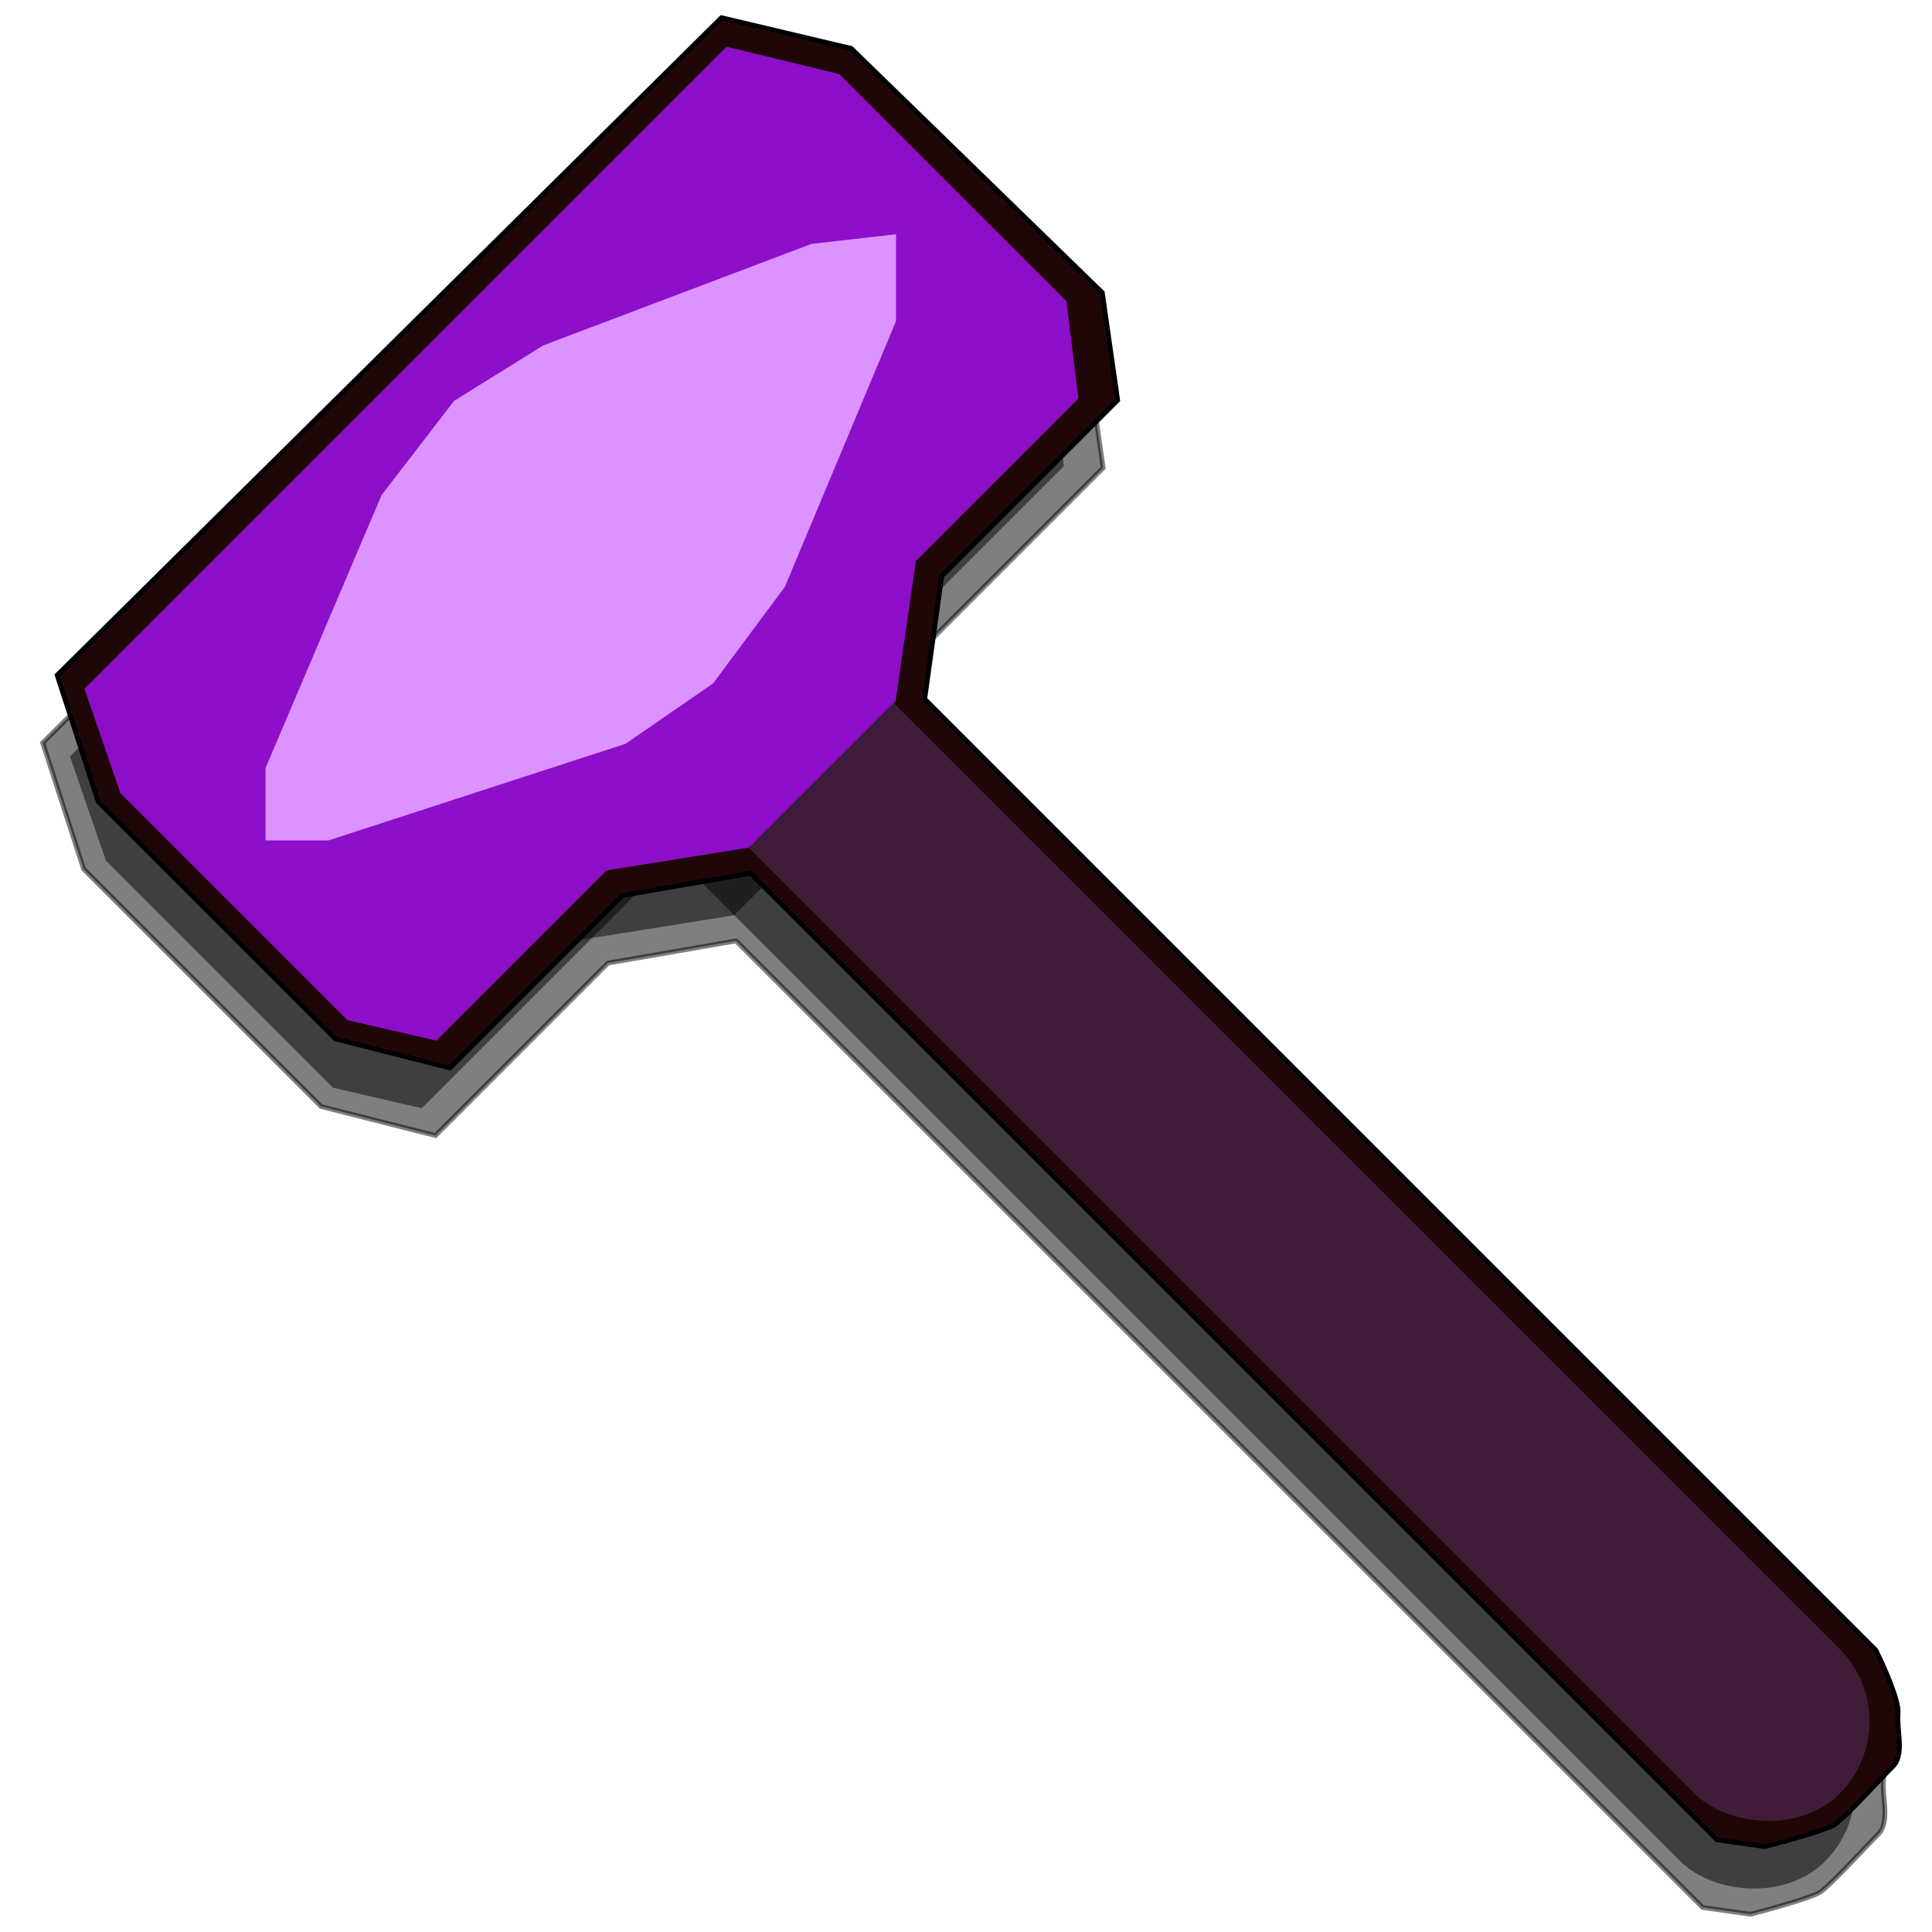 <svg width="400" height="400" viewBox="0 0 400 400" fill="none" xmlns="http://www.w3.org/2000/svg">
<g clip-path="url(#clip0_147_175)">
<path d="M17.324 179.948L8.839 153.785L146.371 17.667L173.241 24.031L225.214 74.589L228.395 96.863L191.979 133.279L188.444 158.735L377.241 347.533L385.373 355.664C387.023 358.964 390.252 366.2 389.969 368.746C389.616 371.928 391.384 377.231 388.909 379.706C386.434 382.181 379.009 390.313 376.888 391.727C375.191 392.858 366.517 395.262 362.392 396.323L352.493 394.909L152.382 194.798L125.865 199.394L90.156 235.103L66.468 229.092L17.324 179.948Z" fill="black" fill-opacity="0.5" stroke="black" stroke-opacity="0.5"/>
<rect x="82.378" y="119.844" width="42.37" height="396.69" rx="21.185" transform="rotate(-45 82.378 119.844)" fill="black" fill-opacity="0.5"/>
<path d="M152.028 189.494L92.277 199.04L190.919 100.399L182.433 159.089L152.028 189.494Z" fill="black" fill-opacity="0.5"/>
<path d="M21.921 178.18L14.496 156.614L147.432 23.678L170.766 29.334L217.789 76.357L220.264 96.51L87.328 229.446L68.943 225.203L21.921 178.18Z" fill="black" fill-opacity="0.5"/>
<path d="M37.5 173.989L49.166 138.717L131.309 56.574L168.5 48.961L193.539 74L187.367 112.633L105.225 194.775L68.511 205L37.5 173.989Z" fill="black" fill-opacity="0.5"/>
<path d="M20.324 165.948L11.839 139.785L149.371 3.667L176.241 10.031L228.214 60.589L231.395 82.863L194.979 119.279L191.444 144.735L380.241 333.533L388.373 341.664C390.023 344.964 393.252 352.2 392.969 354.746C392.616 357.928 394.384 363.231 391.909 365.706C389.434 368.181 382.009 376.313 379.888 377.727C378.191 378.858 369.517 381.262 365.392 382.323L355.493 380.909L155.382 180.798L128.865 185.394L93.156 221.103L69.468 215.092L20.324 165.948Z" fill="#200707" stroke="black"/>
<rect x="85.378" y="105.844" width="42.37" height="396.69" rx="21.185" transform="rotate(-45 85.378 105.844)" fill="#411C39"/>
<path d="M155.028 175.494L95.277 185.04L193.919 86.399L185.433 145.089L155.028 175.494Z" fill="#8D0FC9"/>
<path d="M24.921 164.18L17.496 142.614L150.432 9.678L173.766 15.335L220.789 62.357L223.264 82.51L90.328 215.446L71.943 211.203L24.921 164.18Z" fill="#8D0FC9"/>
<path d="M79 102.5L94.014 83L112.5 71.5L168 50.5L185.514 48.5L185.514 66.5L162.5 121.5L147.63 141.5L129.5 154L68 174L54.985 174L54.985 159L79 102.5Z" fill="#DC93FF"/>
</g>
<defs>
<clipPath id="clip0_147_175">
<rect width="400" height="400" fill="white"/>
</clipPath>
</defs>
</svg>
